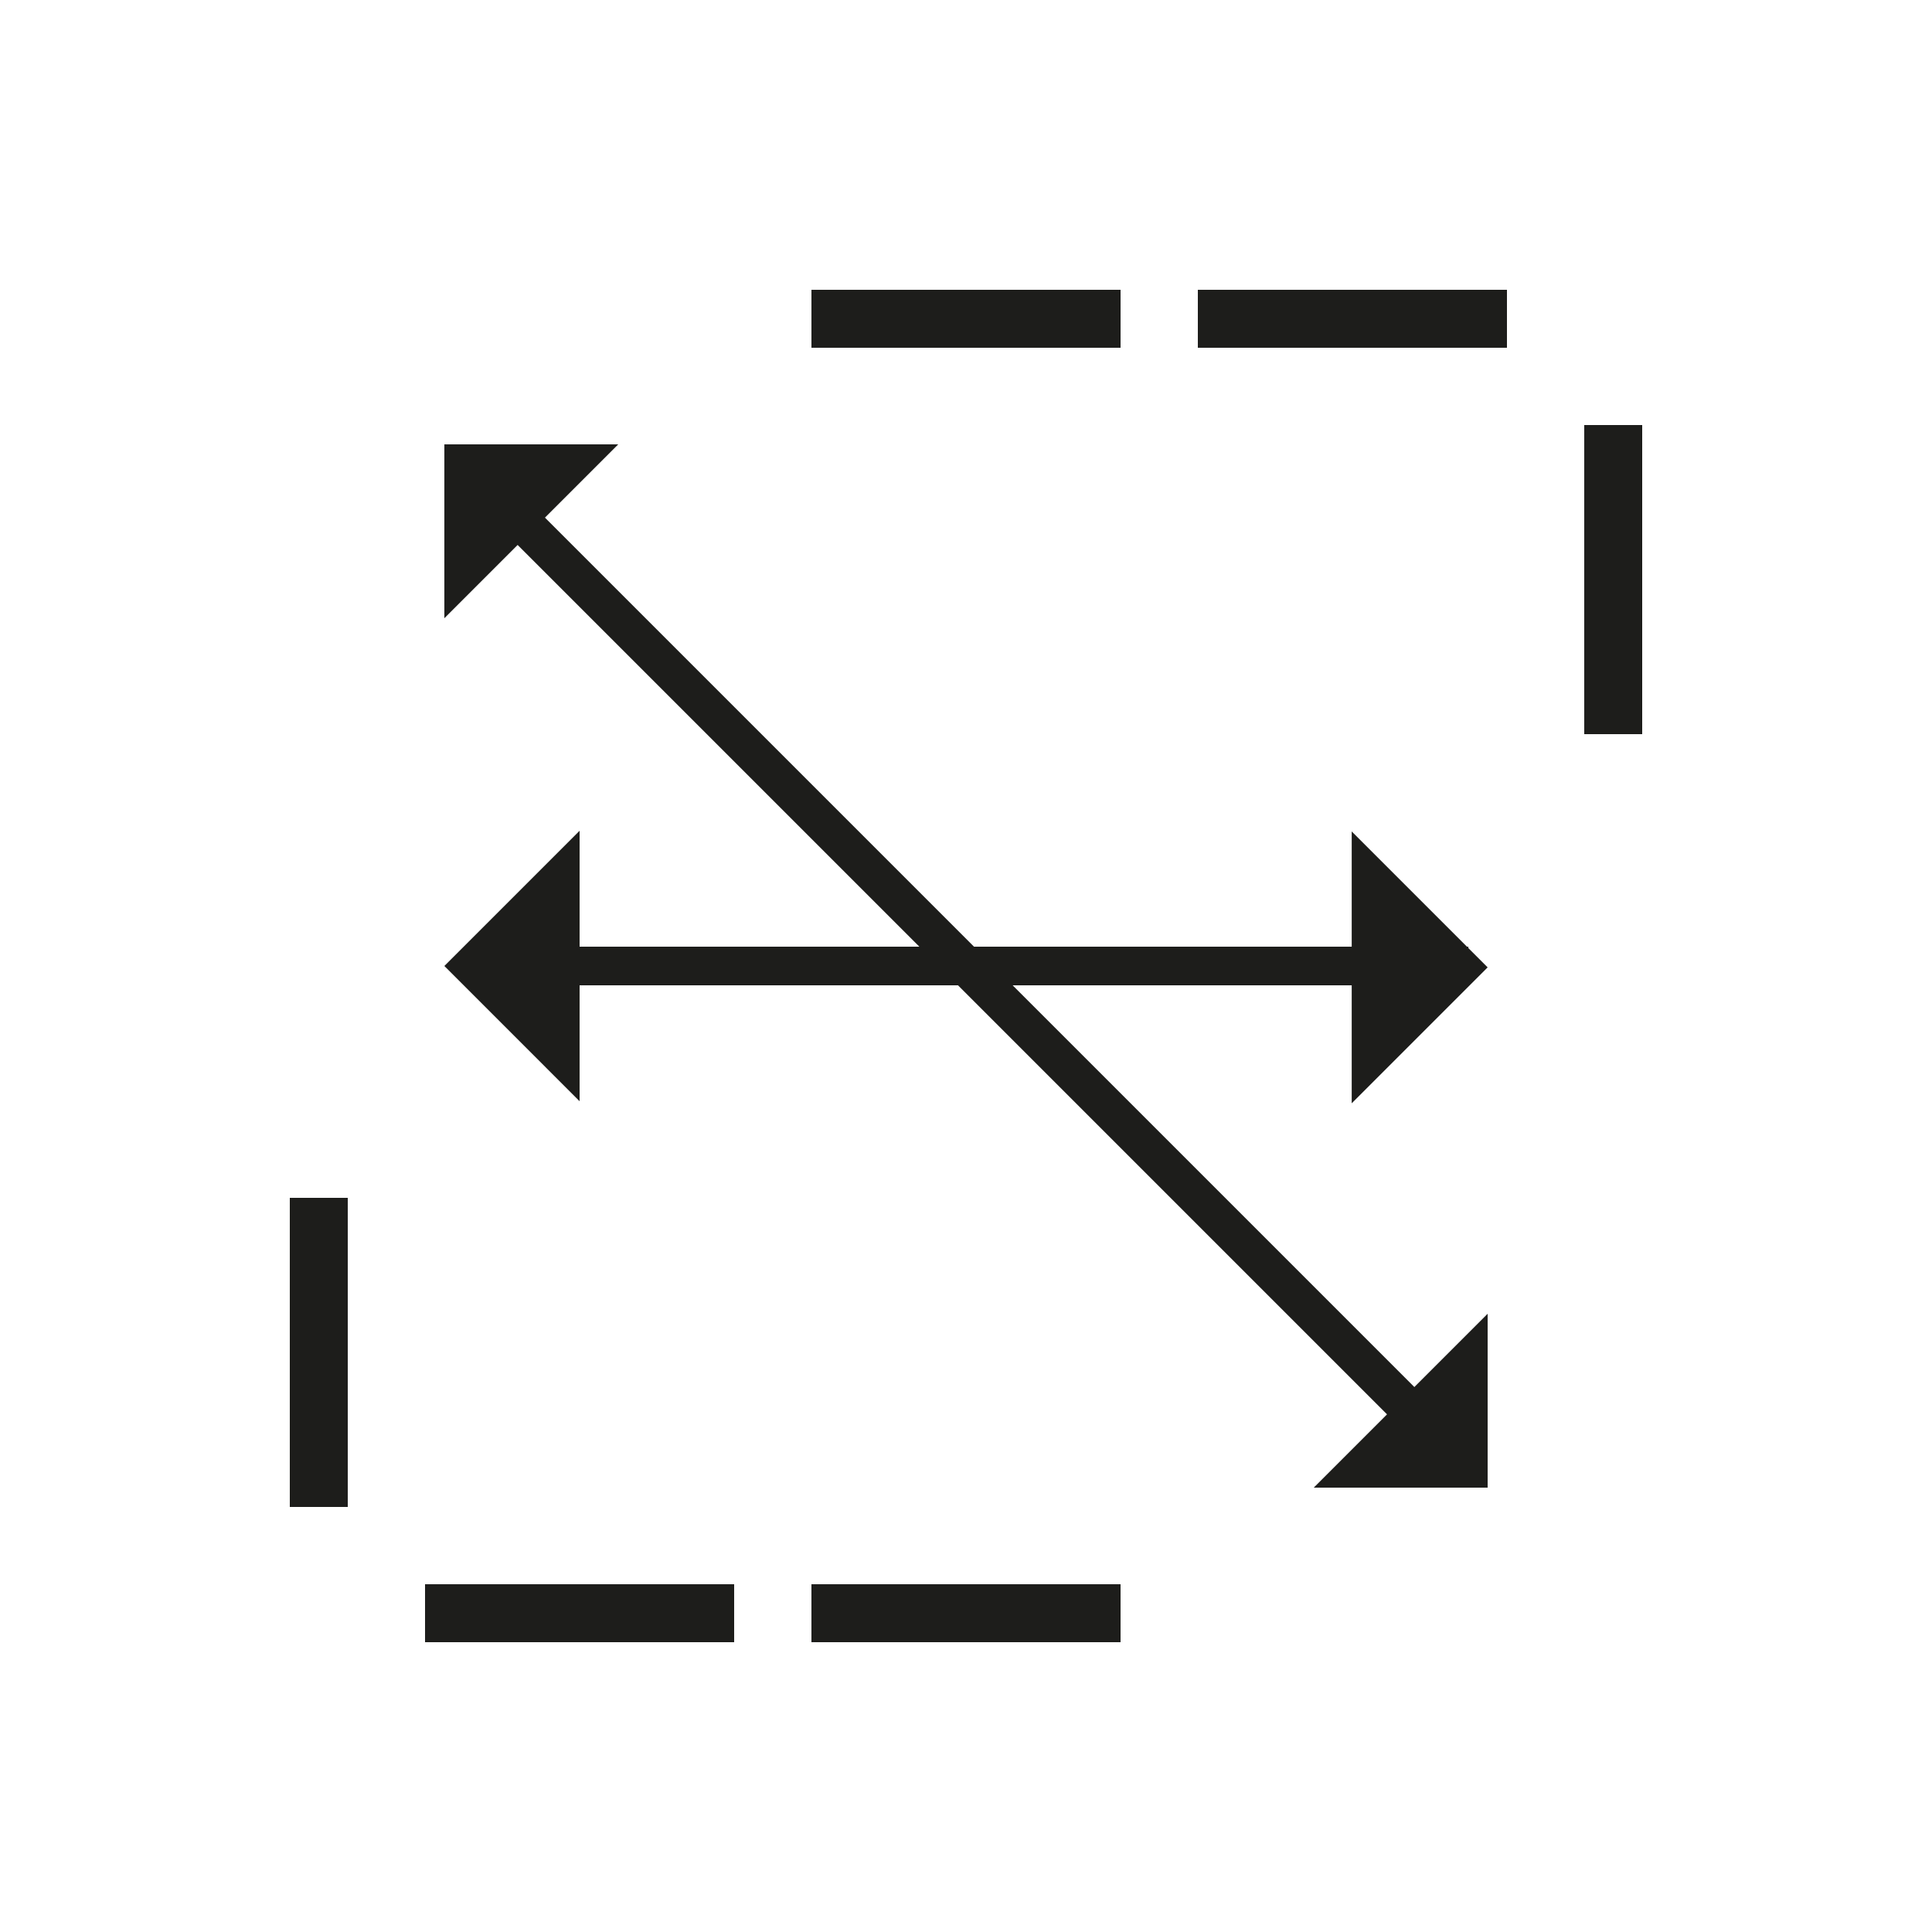<svg id="Ebene_1" data-name="Ebene 1" xmlns="http://www.w3.org/2000/svg" viewBox="0 0 283.465 283.465"><defs><style>.cls-1{fill:#1d1d1b;}</style></defs><title>Zeichenfläche 1</title><g id="overlay"><rect class="cls-1" x="24.095" y="194.173" width="45.354" height="8.504" transform="translate(245.197 151.654) rotate(90)"/><rect class="cls-1" x="62.362" y="232.441" width="45.354" height="8.504"/><rect class="cls-1" x="119.055" y="232.441" width="45.354" height="8.504"/><rect class="cls-1" x="214.016" y="80.787" width="45.354" height="8.504" transform="translate(151.654 321.732) rotate(-90)"/><rect class="cls-1" x="175.748" y="42.52" width="45.354" height="8.504" transform="translate(396.85 93.543) rotate(180)"/><rect class="cls-1" x="119.055" y="42.52" width="45.354" height="8.504" transform="translate(283.465 93.543) rotate(180)"/><polygon class="cls-1" points="207.516 203.507 79.957 75.948 90.709 65.197 65.197 65.197 65.197 90.709 75.948 79.957 203.507 207.516 192.756 218.268 218.268 218.268 218.268 192.756 207.516 203.507"/><polygon class="cls-1" points="218.268 141.934 215.433 139.099 215.433 138.898 215.232 138.898 198.324 121.99 198.324 138.898 85.039 138.898 85.039 121.89 65.197 141.732 85.039 161.575 85.039 144.567 198.324 144.567 198.324 161.877 218.268 141.934"/></g></svg>